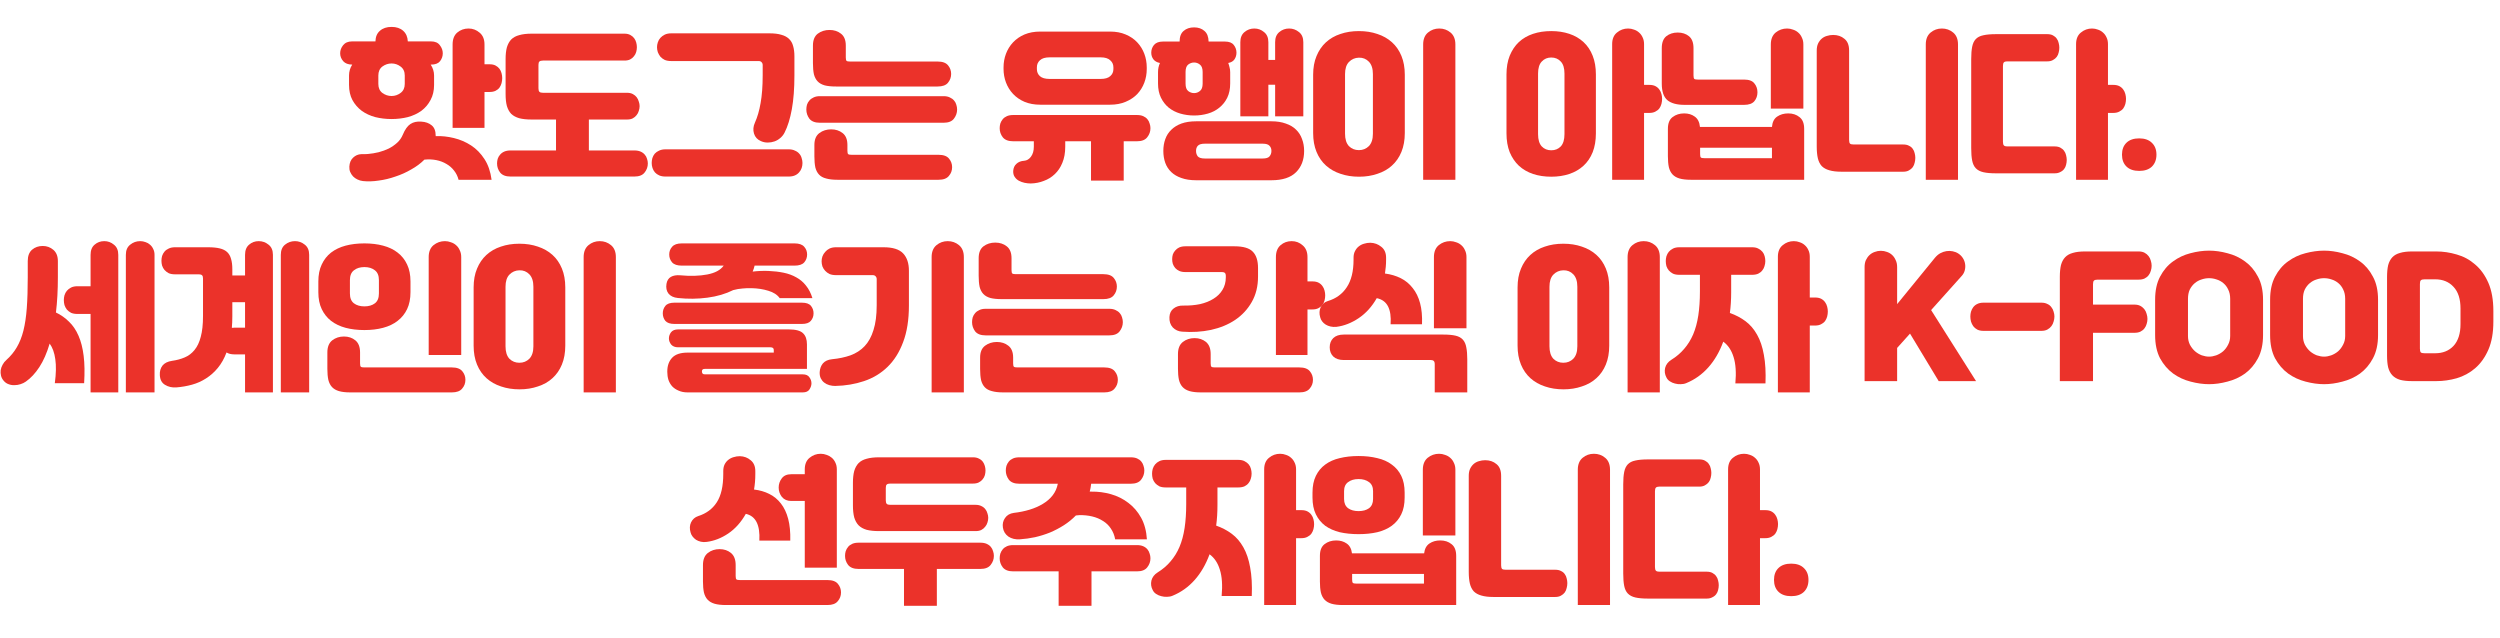 <svg width="776" height="198" viewBox="0 0 776 198" fill="none" xmlns="http://www.w3.org/2000/svg">
<path d="M121.537 36.95C119.77 36.95 118.087 36.75 116.487 36.35C114.887 35.917 113.487 35.267 112.287 34.4C111.087 33.5 110.12 32.383 109.387 31.05C108.687 29.717 108.337 28.15 108.337 26.35V23.45C108.337 22.217 108.67 21.083 109.337 20.05C108.103 20.05 107.17 19.7 106.537 19C105.903 18.267 105.587 17.45 105.587 16.55C105.587 15.65 105.887 14.817 106.487 14.05C107.12 13.25 108.053 12.85 109.287 12.85H116.537C116.57 11.417 117.037 10.317 117.937 9.55C118.837 8.75 120.037 8.35 121.537 8.35C123.037 8.35 124.237 8.75 125.137 9.55C126.037 10.35 126.52 11.45 126.587 12.85H133.787C135.053 12.85 135.97 13.25 136.537 14.05C137.137 14.817 137.437 15.65 137.437 16.55C137.437 17.45 137.153 18.267 136.587 19C136.02 19.7 135.103 20.05 133.837 20.05H133.687C134.387 21.117 134.737 22.25 134.737 23.45V26.35C134.737 28.15 134.37 29.717 133.637 31.05C132.937 32.383 131.987 33.5 130.787 34.4C129.587 35.267 128.187 35.917 126.587 36.35C124.987 36.75 123.303 36.95 121.537 36.95ZM135.237 42.25C137.103 42.183 138.987 42.383 140.887 42.85C142.82 43.317 144.603 44.083 146.237 45.15C147.87 46.217 149.253 47.633 150.387 49.4C151.52 51.133 152.253 53.267 152.587 55.8H142.337C142.07 54.733 141.603 53.783 140.937 52.95C140.303 52.117 139.52 51.433 138.587 50.9C137.653 50.333 136.603 49.933 135.437 49.7C134.27 49.467 133.037 49.417 131.737 49.55C130.57 50.717 129.203 51.733 127.637 52.6C126.103 53.5 124.47 54.233 122.737 54.8C121.037 55.4 119.303 55.817 117.537 56.05C115.803 56.317 114.17 56.367 112.637 56.2C112.037 56.133 111.47 55.967 110.937 55.7C110.437 55.467 109.987 55.15 109.587 54.75C109.22 54.35 108.92 53.883 108.687 53.35C108.487 52.85 108.403 52.3 108.437 51.7C108.503 50.533 108.887 49.617 109.587 48.95C110.32 48.25 111.17 47.883 112.137 47.85C112.437 47.85 112.77 47.85 113.137 47.85C113.537 47.85 113.887 47.833 114.187 47.8C115.32 47.7 116.437 47.517 117.537 47.25C118.67 46.95 119.72 46.567 120.687 46.1C121.653 45.6 122.52 45 123.287 44.3C124.053 43.6 124.637 42.767 125.037 41.8C125.703 40.2 126.487 39.1 127.387 38.5C128.287 37.9 129.403 37.65 130.737 37.75C132.07 37.817 133.153 38.2 133.987 38.9C134.82 39.567 135.237 40.65 135.237 42.15V42.25ZM140.487 13.8C140.487 12.167 140.97 10.933 141.937 10.1C142.937 9.267 144.103 8.85 145.437 8.85C146.737 8.85 147.887 9.283 148.887 10.15C149.887 10.983 150.387 12.2 150.387 13.8V19.95H151.937C152.703 19.95 153.337 20.083 153.837 20.35C154.337 20.617 154.737 20.95 155.037 21.35C155.337 21.75 155.553 22.217 155.687 22.75C155.82 23.25 155.887 23.75 155.887 24.25C155.887 24.75 155.82 25.267 155.687 25.8C155.553 26.3 155.337 26.767 155.037 27.2C154.737 27.6 154.32 27.933 153.787 28.2C153.287 28.433 152.67 28.55 151.937 28.55H150.387V39.7H140.487V13.8ZM121.537 29.8C122.57 29.8 123.503 29.483 124.337 28.85C125.203 28.217 125.637 27.283 125.637 26.05V23.45C125.637 22.217 125.203 21.283 124.337 20.65C123.503 20.017 122.57 19.7 121.537 19.7C120.503 19.7 119.553 20.017 118.687 20.65C117.853 21.283 117.437 22.217 117.437 23.45V26.05C117.437 27.283 117.853 28.217 118.687 28.85C119.553 29.483 120.503 29.8 121.537 29.8Z" fill="#EB322A"/>
<path d="M193.837 10.45C194.537 10.45 195.137 10.583 195.637 10.85C196.137 11.117 196.537 11.45 196.837 11.85C197.137 12.25 197.353 12.7 197.487 13.2C197.62 13.7 197.687 14.183 197.687 14.65C197.687 15.117 197.62 15.6 197.487 16.1C197.353 16.6 197.12 17.05 196.787 17.45C196.487 17.85 196.087 18.183 195.587 18.45C195.12 18.683 194.537 18.8 193.837 18.8H168.537C168.003 18.8 167.637 18.9 167.437 19.1C167.237 19.267 167.137 19.617 167.137 20.15V27.4C167.137 27.933 167.237 28.3 167.437 28.5C167.637 28.7 168.003 28.8 168.537 28.8H194.637C195.337 28.8 195.937 28.933 196.437 29.2C196.937 29.467 197.337 29.8 197.637 30.2C197.937 30.6 198.153 31.05 198.287 31.55C198.453 32.017 198.537 32.483 198.537 32.95C198.537 33.417 198.453 33.9 198.287 34.4C198.153 34.9 197.92 35.35 197.587 35.75C197.287 36.15 196.887 36.483 196.387 36.75C195.92 36.983 195.337 37.1 194.637 37.1H182.787V46.7H196.887C197.653 46.7 198.303 46.817 198.837 47.05C199.37 47.283 199.803 47.6 200.137 48C200.47 48.367 200.703 48.8 200.837 49.3C201.003 49.767 201.087 50.25 201.087 50.75C201.087 51.783 200.753 52.717 200.087 53.55C199.453 54.383 198.387 54.8 196.887 54.8H158.487C156.987 54.8 155.903 54.383 155.237 53.55C154.603 52.717 154.287 51.783 154.287 50.75C154.287 50.25 154.353 49.767 154.487 49.3C154.653 48.8 154.903 48.367 155.237 48C155.57 47.6 156.003 47.283 156.537 47.05C157.07 46.817 157.72 46.7 158.487 46.7H172.587V37.1H164.987C163.487 37.1 162.22 36.967 161.187 36.7C160.153 36.4 159.32 35.95 158.687 35.35C158.087 34.717 157.637 33.9 157.337 32.9C157.07 31.9 156.937 30.667 156.937 29.2V18.35C156.937 16.917 157.07 15.7 157.337 14.7C157.637 13.7 158.087 12.883 158.687 12.25C159.32 11.617 160.153 11.167 161.187 10.9C162.22 10.6 163.487 10.45 164.987 10.45H193.837Z" fill="#EB322A"/>
<path d="M234.337 38.05C235.103 36.35 235.687 34.333 236.087 32C236.52 29.633 236.737 26.75 236.737 23.35V20.2C236.737 19.833 236.62 19.533 236.387 19.3C236.187 19.067 235.887 18.95 235.487 18.95H208.337C207.57 18.95 206.903 18.833 206.337 18.6C205.803 18.333 205.353 18 204.987 17.6C204.653 17.167 204.387 16.7 204.187 16.2C204.02 15.667 203.937 15.15 203.937 14.65C203.937 14.15 204.02 13.65 204.187 13.15C204.353 12.617 204.62 12.15 204.987 11.75C205.353 11.35 205.803 11.017 206.337 10.75C206.903 10.483 207.57 10.35 208.337 10.35H238.887C240.353 10.35 241.57 10.5 242.537 10.8C243.537 11.067 244.337 11.5 244.937 12.1C245.537 12.667 245.953 13.4 246.187 14.3C246.453 15.2 246.587 16.267 246.587 17.5V23.4C246.587 27.467 246.32 30.967 245.787 33.9C245.253 36.833 244.503 39.25 243.537 41.15C243.203 41.817 242.753 42.383 242.187 42.85C241.653 43.317 241.053 43.667 240.387 43.9C239.72 44.133 239.02 44.25 238.287 44.25C237.553 44.25 236.853 44.1 236.187 43.8C235.087 43.333 234.37 42.55 234.037 41.45C233.703 40.35 233.803 39.217 234.337 38.05ZM244.787 46.35C245.553 46.35 246.203 46.483 246.737 46.75C247.303 46.983 247.753 47.3 248.087 47.7C248.453 48.1 248.703 48.567 248.837 49.1C249.003 49.6 249.087 50.1 249.087 50.6C249.087 51.133 249.003 51.65 248.837 52.15C248.67 52.65 248.403 53.1 248.037 53.5C247.703 53.9 247.27 54.217 246.737 54.45C246.203 54.683 245.553 54.8 244.787 54.8H206.587C205.82 54.8 205.17 54.683 204.637 54.45C204.103 54.217 203.653 53.9 203.287 53.5C202.953 53.1 202.703 52.65 202.537 52.15C202.37 51.65 202.287 51.133 202.287 50.6C202.287 50.1 202.353 49.6 202.487 49.1C202.653 48.567 202.903 48.1 203.237 47.7C203.603 47.3 204.053 46.983 204.587 46.75C205.153 46.483 205.82 46.35 206.587 46.35H244.787Z" fill="#EB322A"/>
<path d="M259.937 55.8C258.537 55.8 257.37 55.667 256.437 55.4C255.503 55.167 254.77 54.767 254.237 54.2C253.703 53.633 253.32 52.9 253.087 52C252.887 51.067 252.787 49.917 252.787 48.55V45C252.787 43.3 253.303 42.067 254.337 41.3C255.37 40.533 256.587 40.15 257.987 40.15C259.387 40.15 260.57 40.533 261.537 41.3C262.537 42.067 263.037 43.3 263.037 45V46.8C263.037 47.367 263.12 47.717 263.287 47.85C263.453 47.983 263.82 48.05 264.387 48.05H291.337C292.87 48.05 293.953 48.45 294.587 49.25C295.22 50.017 295.537 50.9 295.537 51.9C295.537 52.933 295.203 53.833 294.537 54.6C293.903 55.4 292.837 55.8 291.337 55.8H259.937ZM259.487 26.85C258.087 26.85 256.92 26.733 255.987 26.5C255.053 26.233 254.32 25.817 253.787 25.25C253.253 24.683 252.87 23.95 252.637 23.05C252.437 22.117 252.337 20.967 252.337 19.6V14.15C252.337 12.45 252.837 11.217 253.837 10.45C254.87 9.683 256.087 9.3 257.487 9.3C258.887 9.3 260.07 9.683 261.037 10.45C262.037 11.217 262.537 12.45 262.537 14.15V17.85C262.537 18.417 262.62 18.767 262.787 18.9C262.953 19.033 263.32 19.1 263.887 19.1H291.037C292.57 19.1 293.653 19.5 294.287 20.3C294.92 21.067 295.237 21.95 295.237 22.95C295.237 23.983 294.903 24.9 294.237 25.7C293.603 26.467 292.537 26.85 291.037 26.85H259.487ZM292.887 29.85C293.653 29.85 294.303 29.983 294.837 30.25C295.37 30.483 295.803 30.8 296.137 31.2C296.47 31.567 296.703 32 296.837 32.5C297.003 33 297.087 33.5 297.087 34C297.087 35.033 296.753 35.983 296.087 36.85C295.453 37.683 294.387 38.1 292.887 38.1H254.487C252.987 38.1 251.903 37.683 251.237 36.85C250.603 35.983 250.287 35.033 250.287 34C250.287 33.5 250.353 33 250.487 32.5C250.653 32 250.903 31.567 251.237 31.2C251.57 30.8 252.003 30.483 252.537 30.25C253.07 29.983 253.72 29.85 254.487 29.85H292.887Z" fill="#EB322A"/>
<path d="M355.95 21.4C355.95 22.9 355.7 24.317 355.2 25.65C354.7 26.983 353.967 28.167 353 29.2C352.034 30.2 350.834 31 349.4 31.6C348 32.2 346.384 32.5 344.55 32.5H322.9C321.067 32.5 319.434 32.2 318 31.6C316.6 31 315.417 30.183 314.45 29.15C313.484 28.117 312.75 26.933 312.25 25.6C311.75 24.267 311.5 22.85 311.5 21.35V20.95C311.5 19.45 311.75 18.033 312.25 16.7C312.75 15.367 313.484 14.183 314.45 13.15C315.417 12.117 316.6 11.3 318 10.7C319.434 10.1 321.067 9.8 322.9 9.8H344.55C346.384 9.8 348 10.1 349.4 10.7C350.834 11.3 352.034 12.117 353 13.15C353.967 14.183 354.7 15.367 355.2 16.7C355.7 18.033 355.95 19.45 355.95 20.95V21.4ZM317.9 49.9C318.734 49.833 319.434 49.417 320 48.65C320.6 47.85 320.9 46.817 320.9 45.55V43.85H314.5C313 43.85 311.917 43.433 311.25 42.6C310.617 41.767 310.3 40.833 310.3 39.8C310.3 39.3 310.367 38.817 310.5 38.35C310.667 37.85 310.917 37.4 311.25 37C311.584 36.6 312.017 36.283 312.55 36.05C313.084 35.817 313.734 35.7 314.5 35.7H352.9C353.667 35.7 354.317 35.817 354.85 36.05C355.384 36.283 355.817 36.6 356.15 37C356.484 37.4 356.717 37.85 356.85 38.35C357.017 38.817 357.1 39.3 357.1 39.8C357.1 40.833 356.767 41.767 356.1 42.6C355.467 43.433 354.4 43.85 352.9 43.85H348.8V56.05H338.65V43.85H330.65V45.55C330.65 47.45 330.35 49.117 329.75 50.55C329.184 51.95 328.4 53.117 327.4 54.05C326.434 54.983 325.3 55.683 324 56.15C322.734 56.65 321.384 56.917 319.95 56.95C319.35 56.95 318.717 56.883 318.05 56.75C317.417 56.617 316.817 56.4 316.25 56.1C315.717 55.8 315.284 55.4 314.95 54.9C314.617 54.4 314.467 53.783 314.5 53.05C314.567 52.117 314.9 51.383 315.5 50.85C316.1 50.283 316.9 49.967 317.9 49.9ZM345.6 20.9C345.6 20 345.267 19.267 344.6 18.7C343.967 18.1 342.984 17.8 341.65 17.8H325.8C324.434 17.8 323.434 18.1 322.8 18.7C322.167 19.267 321.85 20 321.85 20.9V21.45C321.85 22.35 322.167 23.083 322.8 23.65C323.434 24.217 324.434 24.5 325.8 24.5H341.65C342.984 24.5 343.967 24.217 344.6 23.65C345.267 23.083 345.6 22.35 345.6 21.45V20.9Z" fill="#EB322A"/>
<path d="M371.25 55.95C369.517 55.95 368 55.717 366.7 55.25C365.434 54.817 364.384 54.2 363.55 53.4C362.717 52.6 362.1 51.65 361.7 50.55C361.3 49.417 361.1 48.183 361.1 46.85C361.1 45.517 361.3 44.3 361.7 43.2C362.1 42.067 362.717 41.1 363.55 40.3C364.384 39.467 365.434 38.817 366.7 38.35C368 37.883 369.517 37.65 371.25 37.65H394.65C396.35 37.65 397.834 37.883 399.1 38.35C400.4 38.783 401.467 39.417 402.3 40.25C403.134 41.05 403.75 42.017 404.15 43.15C404.584 44.283 404.8 45.517 404.8 46.85C404.8 49.583 403.967 51.783 402.3 53.45C400.634 55.117 398.084 55.95 394.65 55.95H371.25ZM370.65 35.85C369.15 35.85 367.717 35.65 366.35 35.25C364.984 34.85 363.784 34.233 362.75 33.4C361.75 32.567 360.95 31.533 360.35 30.3C359.75 29.067 359.45 27.6 359.45 25.9V22.4C359.45 21.367 359.65 20.417 360.05 19.55C359.15 19.383 358.467 19 358 18.4C357.567 17.8 357.35 17.117 357.35 16.35C357.35 15.45 357.634 14.65 358.2 13.95C358.8 13.25 359.717 12.9 360.95 12.9H366.15C366.15 11.4 366.567 10.3 367.4 9.6C368.234 8.867 369.317 8.5 370.65 8.5C371.95 8.5 373.017 8.867 373.85 9.6C374.684 10.3 375.117 11.4 375.15 12.9H380.25C381.517 12.9 382.417 13.25 382.95 13.95C383.517 14.65 383.8 15.45 383.8 16.35C383.8 17.117 383.6 17.8 383.2 18.4C382.8 19 382.15 19.383 381.25 19.55C381.417 19.983 381.55 20.433 381.65 20.9C381.784 21.367 381.85 21.867 381.85 22.4V25.9C381.85 27.6 381.55 29.067 380.95 30.3C380.35 31.533 379.534 32.567 378.5 33.4C377.5 34.233 376.317 34.85 374.95 35.25C373.584 35.65 372.15 35.85 370.65 35.85ZM395.8 26.3H393.7V36.1H385V13.1C385 11.7 385.434 10.65 386.3 9.95C387.167 9.217 388.184 8.85 389.35 8.85C390.484 8.85 391.484 9.217 392.35 9.95C393.25 10.65 393.7 11.7 393.7 13.1V18.6H395.8V13.1C395.8 11.7 396.234 10.65 397.1 9.95C397.967 9.217 398.984 8.85 400.15 8.85C401.284 8.85 402.3 9.217 403.2 9.95C404.1 10.65 404.55 11.7 404.55 13.1V36.1H395.8V26.3ZM391.95 49.2C392.984 49.2 393.684 48.983 394.05 48.55C394.45 48.083 394.65 47.517 394.65 46.85C394.65 46.183 394.45 45.65 394.05 45.25C393.684 44.817 392.984 44.6 391.95 44.6H373.95C372.917 44.6 372.2 44.817 371.8 45.25C371.434 45.65 371.25 46.183 371.25 46.85C371.25 47.517 371.434 48.083 371.8 48.55C372.2 48.983 372.917 49.2 373.95 49.2H391.95ZM370.65 28.9C371.317 28.9 371.917 28.683 372.45 28.25C373.017 27.817 373.3 27.05 373.3 25.95V22.35C373.3 21.25 373.017 20.483 372.45 20.05C371.917 19.617 371.317 19.4 370.65 19.4C369.984 19.4 369.367 19.617 368.8 20.05C368.267 20.483 368 21.25 368 22.35V25.95C368 27.05 368.267 27.817 368.8 28.25C369.367 28.683 369.984 28.9 370.65 28.9Z" fill="#EB322A"/>
<path d="M407.6 23.2C407.6 21 407.95 19.067 408.65 17.4C409.35 15.7 410.317 14.283 411.55 13.15C412.817 11.983 414.317 11.117 416.05 10.55C417.784 9.95 419.7 9.65 421.8 9.65C423.9 9.65 425.817 9.95 427.55 10.55C429.284 11.117 430.784 11.967 432.05 13.1C433.317 14.233 434.3 15.65 435 17.35C435.7 19.05 436.05 21 436.05 23.2V41.3C436.05 43.5 435.7 45.45 435 47.15C434.3 48.85 433.317 50.267 432.05 51.4C430.817 52.533 429.317 53.383 427.55 53.95C425.817 54.55 423.917 54.85 421.85 54.85C419.75 54.85 417.834 54.55 416.1 53.95C414.367 53.383 412.867 52.533 411.6 51.4C410.334 50.267 409.35 48.85 408.65 47.15C407.95 45.45 407.6 43.5 407.6 41.3V23.2ZM417.5 41.5C417.5 43.2 417.9 44.483 418.7 45.35C419.534 46.183 420.567 46.6 421.8 46.6C423.034 46.6 424.067 46.183 424.9 45.35C425.734 44.483 426.15 43.2 426.15 41.5V23C426.15 21.3 425.734 20.017 424.9 19.15C424.067 18.283 423.034 17.867 421.8 17.9C420.567 17.933 419.534 18.383 418.7 19.25C417.9 20.083 417.5 21.333 417.5 23V41.5ZM441.75 55.8V13.8C441.75 12.167 442.25 10.933 443.25 10.1C444.25 9.267 445.417 8.85 446.75 8.85C448.084 8.85 449.25 9.267 450.25 10.1C451.25 10.933 451.75 12.167 451.75 13.8V55.8H441.75Z" fill="#EB322A"/>
<path d="M467.614 23.1C467.614 20.9 467.947 18.967 468.614 17.3C469.314 15.6 470.264 14.183 471.464 13.05C472.697 11.917 474.164 11.067 475.864 10.5C477.564 9.933 479.447 9.65 481.514 9.65C483.547 9.65 485.414 9.933 487.114 10.5C488.814 11.067 490.281 11.917 491.514 13.05C492.747 14.183 493.697 15.6 494.364 17.3C495.031 18.967 495.364 20.9 495.364 23.1V41.4C495.364 43.6 495.031 45.55 494.364 47.25C493.697 48.917 492.747 50.317 491.514 51.45C490.281 52.583 488.814 53.433 487.114 54C485.414 54.567 483.547 54.85 481.514 54.85C479.447 54.85 477.564 54.567 475.864 54C474.164 53.433 472.697 52.583 471.464 51.45C470.264 50.317 469.314 48.917 468.614 47.25C467.947 45.55 467.614 43.6 467.614 41.4V23.1ZM500.414 13.7C500.414 12.1 500.914 10.9 501.914 10.1C502.914 9.267 504.064 8.85 505.364 8.85C505.997 8.85 506.614 8.967 507.214 9.2C507.814 9.4 508.331 9.7 508.764 10.1C509.231 10.5 509.597 11 509.864 11.6C510.164 12.2 510.314 12.9 510.314 13.7V26.35H511.964C512.731 26.35 513.364 26.483 513.864 26.75C514.364 27.017 514.764 27.367 515.064 27.8C515.364 28.2 515.581 28.667 515.714 29.2C515.847 29.7 515.914 30.2 515.914 30.7C515.914 31.2 515.847 31.717 515.714 32.25C515.581 32.75 515.364 33.217 515.064 33.65C514.764 34.05 514.347 34.383 513.814 34.65C513.314 34.917 512.697 35.05 511.964 35.05H510.314V55.8H500.414V13.7ZM477.414 41.65C477.414 43.35 477.797 44.617 478.564 45.45C479.331 46.25 480.314 46.65 481.514 46.65C482.714 46.65 483.697 46.25 484.464 45.45C485.231 44.617 485.614 43.35 485.614 41.65V22.85C485.614 21.15 485.231 19.9 484.464 19.1C483.697 18.267 482.714 17.85 481.514 17.85C480.314 17.85 479.331 18.267 478.564 19.1C477.797 19.9 477.414 21.15 477.414 22.85V41.65Z" fill="#EB322A"/>
<path d="M524.814 55.8C523.414 55.8 522.247 55.667 521.314 55.4C520.414 55.133 519.697 54.717 519.164 54.15C518.631 53.583 518.247 52.833 518.014 51.9C517.814 50.967 517.714 49.833 517.714 48.5V40C517.714 38.3 518.197 37.083 519.164 36.35C520.164 35.583 521.364 35.2 522.764 35.2C524.064 35.2 525.164 35.533 526.064 36.2C526.997 36.867 527.531 37.933 527.664 39.4H550.014C550.147 37.9 550.681 36.833 551.614 36.2C552.581 35.533 553.731 35.2 555.064 35.2C556.464 35.2 557.631 35.583 558.564 36.35C559.531 37.083 560.014 38.3 560.014 40V55.8H524.814ZM522.914 32.55C520.514 32.55 518.731 32.067 517.564 31.1C516.397 30.1 515.814 28.383 515.814 25.95V14.95C515.814 13.25 516.281 12.017 517.214 11.25C518.181 10.483 519.364 10.1 520.764 10.1C522.164 10.1 523.331 10.483 524.264 11.25C525.197 12.017 525.664 13.25 525.664 14.95V23.4C525.664 23.967 525.747 24.333 525.914 24.5C526.081 24.633 526.447 24.7 527.014 24.7H541.364C542.897 24.7 543.964 25.1 544.564 25.9C545.197 26.667 545.514 27.583 545.514 28.65C545.514 29.717 545.197 30.633 544.564 31.4C543.931 32.167 542.864 32.55 541.364 32.55H522.914ZM549.664 13.8C549.664 12.167 550.164 10.933 551.164 10.1C552.197 9.267 553.381 8.85 554.714 8.85C555.347 8.85 555.964 8.967 556.564 9.2C557.197 9.4 557.747 9.717 558.214 10.15C558.681 10.55 559.047 11.067 559.314 11.7C559.614 12.3 559.764 13 559.764 13.8V33.7H549.664V13.8ZM550.014 49.1V45.85H527.714V47.85C527.714 48.417 527.797 48.767 527.964 48.9C528.131 49.033 528.497 49.1 529.064 49.1H550.014Z" fill="#EB322A"/>
<path d="M590.764 44.85C591.497 44.85 592.097 44.983 592.564 45.25C593.064 45.483 593.447 45.8 593.714 46.2C594.014 46.6 594.214 47.05 594.314 47.55C594.447 48.05 594.514 48.533 594.514 49C594.514 49.5 594.447 50 594.314 50.5C594.214 51 594.014 51.467 593.714 51.9C593.414 52.3 593.014 52.633 592.514 52.9C592.047 53.167 591.464 53.3 590.764 53.3H571.564C570.064 53.3 568.814 53.15 567.814 52.85C566.847 52.583 566.064 52.15 565.464 51.55C564.897 50.917 564.497 50.117 564.264 49.15C564.031 48.15 563.914 46.933 563.914 45.5V15.7C563.914 14.867 564.047 14.15 564.314 13.55C564.614 12.917 564.997 12.4 565.464 12C565.931 11.6 566.464 11.317 567.064 11.15C567.697 10.95 568.347 10.85 569.014 10.85C570.414 10.85 571.581 11.25 572.514 12.05C573.481 12.817 573.964 14.033 573.964 15.7V43.45C573.964 44.017 574.064 44.4 574.264 44.6C574.464 44.767 574.847 44.85 575.414 44.85H590.764ZM597.764 55.8V13.8C597.764 12.167 598.264 10.933 599.264 10.1C600.264 9.267 601.431 8.85 602.764 8.85C604.097 8.85 605.264 9.267 606.264 10.1C607.264 10.933 607.764 12.167 607.764 13.8V55.8H597.764Z" fill="#EB322A"/>
<path d="M619.564 53.8C617.931 53.8 616.614 53.683 615.614 53.45C614.614 53.217 613.831 52.8 613.264 52.2C612.731 51.633 612.364 50.85 612.164 49.85C611.964 48.85 611.864 47.567 611.864 46V18.35C611.864 16.783 611.964 15.5 612.164 14.5C612.364 13.5 612.731 12.717 613.264 12.15C613.831 11.55 614.614 11.15 615.614 10.95C616.614 10.717 617.931 10.6 619.564 10.6H635.464C636.197 10.6 636.797 10.733 637.264 11C637.764 11.267 638.147 11.6 638.414 12C638.714 12.4 638.914 12.85 639.014 13.35C639.147 13.85 639.214 14.333 639.214 14.8C639.214 15.3 639.147 15.8 639.014 16.3C638.914 16.8 638.714 17.25 638.414 17.65C638.114 18.05 637.714 18.383 637.214 18.65C636.747 18.917 636.164 19.05 635.464 19.05H623.014C622.547 19.05 622.214 19.15 622.014 19.35C621.814 19.55 621.714 19.933 621.714 20.5V44C621.714 44.567 621.814 44.95 622.014 45.15C622.214 45.35 622.547 45.45 623.014 45.45H637.764C638.497 45.45 639.097 45.583 639.564 45.85C640.064 46.117 640.447 46.45 640.714 46.85C641.014 47.25 641.214 47.7 641.314 48.2C641.447 48.7 641.514 49.183 641.514 49.65C641.514 50.15 641.447 50.65 641.314 51.15C641.214 51.617 641.014 52.05 640.714 52.45C640.414 52.85 640.014 53.167 639.514 53.4C639.047 53.667 638.464 53.8 637.764 53.8H619.564ZM644.414 13.7C644.414 12.1 644.914 10.9 645.914 10.1C646.914 9.267 648.064 8.85 649.364 8.85C649.997 8.85 650.614 8.967 651.214 9.2C651.814 9.4 652.331 9.7 652.764 10.1C653.231 10.5 653.597 11 653.864 11.6C654.164 12.2 654.314 12.9 654.314 13.7V26.35H655.964C656.731 26.35 657.364 26.483 657.864 26.75C658.364 27.017 658.764 27.367 659.064 27.8C659.364 28.2 659.581 28.667 659.714 29.2C659.847 29.7 659.914 30.2 659.914 30.7C659.914 31.2 659.847 31.717 659.714 32.25C659.581 32.75 659.364 33.217 659.064 33.65C658.764 34.05 658.347 34.383 657.814 34.65C657.314 34.917 656.697 35.05 655.964 35.05H654.314V55.8H644.414V13.7Z" fill="#EB322A"/>
<path d="M658.664 48C658.664 46.433 659.131 45.2 660.064 44.3C660.997 43.4 662.314 42.95 664.014 42.95C665.714 42.95 667.031 43.417 667.964 44.35C668.897 45.25 669.364 46.467 669.364 48C669.364 49.533 668.897 50.767 667.964 51.7C667.031 52.6 665.714 53.05 664.014 53.05C662.314 53.05 660.997 52.6 660.064 51.7C659.131 50.8 658.664 49.567 658.664 48Z" fill="#EB322A"/>
<path d="M2.014 111.7C3.314 110.533 4.381 109.233 5.214 107.8C6.081 106.333 6.764 104.617 7.264 102.65C7.764 100.65 8.114 98.317 8.314 95.65C8.514 92.95 8.614 89.767 8.614 86.1V81.05C8.614 79.45 9.064 78.267 9.964 77.5C10.864 76.733 11.964 76.35 13.264 76.35C14.531 76.35 15.631 76.75 16.564 77.55C17.498 78.35 17.965 79.517 17.965 81.05V86.05C17.965 90.05 17.765 93.7 17.364 97C18.898 97.733 20.248 98.683 21.415 99.85C22.614 100.983 23.598 102.433 24.364 104.2C25.131 105.933 25.665 108.017 25.965 110.45C26.265 112.85 26.314 115.683 26.114 118.95H17.015C17.415 115.983 17.465 113.5 17.165 111.5C16.898 109.5 16.314 107.883 15.415 106.65C14.548 109.583 13.481 112.017 12.214 113.95C10.948 115.883 9.548 117.383 8.014 118.45C7.548 118.783 6.998 119.05 6.364 119.25C5.764 119.45 5.148 119.55 4.514 119.55C3.881 119.583 3.264 119.483 2.664 119.25C2.064 119.05 1.548 118.683 1.114 118.15C0.714 117.683 0.448 117.167 0.314 116.6C0.181 116.033 0.148 115.467 0.214 114.9C0.314 114.3 0.514 113.733 0.814 113.2C1.114 112.633 1.514 112.133 2.014 111.7ZM28.114 97.45H24.015C23.248 97.45 22.598 97.333 22.064 97.1C21.564 96.833 21.131 96.5 20.765 96.1C20.431 95.667 20.181 95.2 20.015 94.7C19.881 94.167 19.814 93.65 19.814 93.15C19.814 92.65 19.881 92.15 20.015 91.65C20.181 91.117 20.431 90.65 20.765 90.25C21.098 89.85 21.531 89.517 22.064 89.25C22.598 88.983 23.248 88.85 24.015 88.85H28.114V79.1C28.114 77.7 28.531 76.65 29.364 75.95C30.198 75.217 31.198 74.85 32.364 74.85C33.498 74.85 34.498 75.217 35.364 75.95C36.264 76.65 36.715 77.7 36.715 79.1V121.8H28.114V97.45ZM39.065 79.1C39.065 77.7 39.514 76.65 40.414 75.95C41.315 75.217 42.348 74.85 43.514 74.85C44.081 74.85 44.631 74.95 45.164 75.15C45.698 75.317 46.164 75.583 46.565 75.95C46.998 76.317 47.331 76.767 47.565 77.3C47.831 77.8 47.965 78.4 47.965 79.1V121.8H39.065V79.1Z" fill="#EB322A"/>
<path d="M53.414 112C54.848 111.8 56.148 111.45 57.315 110.95C58.514 110.45 59.531 109.683 60.364 108.65C61.231 107.617 61.881 106.25 62.315 104.55C62.781 102.85 63.014 100.7 63.014 98.1V86.4C63.014 85.933 62.914 85.617 62.715 85.45C62.514 85.25 62.198 85.15 61.764 85.15H54.315C53.548 85.15 52.898 85.033 52.364 84.8C51.864 84.533 51.431 84.2 51.065 83.8C50.731 83.4 50.481 82.95 50.315 82.45C50.181 81.95 50.114 81.45 50.114 80.95C50.114 80.45 50.181 79.95 50.315 79.45C50.481 78.95 50.731 78.5 51.065 78.1C51.398 77.7 51.831 77.383 52.364 77.15C52.898 76.883 53.548 76.75 54.315 76.75H64.665C66.064 76.75 67.248 76.867 68.215 77.1C69.181 77.333 69.948 77.717 70.514 78.25C71.081 78.783 71.481 79.483 71.715 80.35C71.981 81.217 72.115 82.283 72.115 83.55V85.5H76.064V79.1C76.064 77.7 76.481 76.65 77.314 75.95C78.148 75.217 79.148 74.85 80.314 74.85C81.448 74.85 82.465 75.217 83.365 75.95C84.264 76.65 84.715 77.7 84.715 79.1V121.8H76.064V110H72.764C71.764 110 70.948 109.8 70.314 109.4C69.615 111.267 68.715 112.867 67.615 114.2C66.548 115.5 65.331 116.583 63.965 117.45C62.631 118.317 61.181 118.967 59.614 119.4C58.048 119.833 56.431 120.117 54.764 120.25C53.431 120.35 52.248 120.083 51.215 119.45C50.215 118.85 49.681 117.85 49.614 116.45C49.548 115.283 49.815 114.3 50.414 113.5C51.048 112.7 52.048 112.2 53.414 112ZM87.165 79.1C87.165 77.7 87.598 76.65 88.465 75.95C89.365 75.217 90.398 74.85 91.564 74.85C92.698 74.85 93.715 75.217 94.615 75.95C95.514 76.65 95.965 77.7 95.965 79.1V121.8H87.165V79.1ZM72.115 98.2C72.115 99.467 72.064 100.65 71.965 101.75C72.098 101.75 72.215 101.75 72.314 101.75C72.448 101.717 72.598 101.7 72.764 101.7H76.064V93.8H72.115V98.2Z" fill="#EB322A"/>
<path d="M108.714 121.8C107.314 121.8 106.148 121.667 105.214 121.4C104.314 121.133 103.598 120.717 103.064 120.15C102.531 119.583 102.148 118.833 101.914 117.9C101.714 116.967 101.614 115.833 101.614 114.5V109.4C101.614 107.7 102.114 106.45 103.114 105.65C104.148 104.85 105.364 104.45 106.764 104.45C108.164 104.45 109.348 104.85 110.314 105.65C111.281 106.45 111.764 107.7 111.764 109.4V112.8C111.764 113.367 111.848 113.717 112.014 113.85C112.181 113.983 112.548 114.05 113.114 114.05H140.264C141.798 114.05 142.881 114.45 143.514 115.25C144.148 116.017 144.464 116.9 144.464 117.9C144.464 118.933 144.131 119.833 143.464 120.6C142.831 121.4 141.764 121.8 140.264 121.8H108.714ZM113.114 102.45C110.981 102.45 109.031 102.217 107.264 101.75C105.531 101.283 104.031 100.567 102.764 99.6C101.531 98.633 100.564 97.417 99.865 95.95C99.165 94.483 98.814 92.733 98.814 90.7V87.35C98.814 85.317 99.165 83.567 99.865 82.1C100.564 80.6 101.531 79.367 102.764 78.4C104.031 77.433 105.531 76.717 107.264 76.25C109.031 75.783 110.981 75.55 113.114 75.55C115.248 75.55 117.181 75.783 118.914 76.25C120.681 76.717 122.181 77.433 123.414 78.4C124.681 79.367 125.664 80.6 126.364 82.1C127.064 83.567 127.414 85.317 127.414 87.35V90.7C127.414 92.733 127.064 94.483 126.364 95.95C125.664 97.417 124.681 98.633 123.414 99.6C122.181 100.567 120.681 101.283 118.914 101.75C117.181 102.217 115.248 102.45 113.114 102.45ZM133.064 79.8C133.064 78.167 133.564 76.933 134.564 76.1C135.598 75.267 136.781 74.85 138.114 74.85C138.748 74.85 139.364 74.967 139.964 75.2C140.598 75.4 141.148 75.717 141.614 76.15C142.081 76.55 142.448 77.067 142.714 77.7C143.014 78.3 143.164 79 143.164 79.8V110.2H133.064V79.8ZM113.114 95.1C114.448 95.1 115.531 94.783 116.364 94.15C117.198 93.517 117.614 92.5 117.614 91.1V86.95C117.614 85.55 117.198 84.533 116.364 83.9C115.531 83.233 114.448 82.9 113.114 82.9C111.781 82.9 110.698 83.233 109.864 83.9C109.031 84.533 108.614 85.55 108.614 86.95V91.1C108.614 92.5 109.031 93.517 109.864 94.15C110.698 94.783 111.781 95.1 113.114 95.1Z" fill="#EB322A"/>
<path d="M147.014 89.2C147.014 87 147.364 85.067 148.064 83.4C148.764 81.7 149.731 80.283 150.964 79.15C152.231 77.983 153.731 77.117 155.464 76.55C157.198 75.95 159.114 75.65 161.214 75.65C163.314 75.65 165.231 75.95 166.964 76.55C168.698 77.117 170.198 77.967 171.464 79.1C172.731 80.233 173.714 81.65 174.414 83.35C175.114 85.05 175.464 87 175.464 89.2V107.3C175.464 109.5 175.114 111.45 174.414 113.15C173.714 114.85 172.731 116.267 171.464 117.4C170.231 118.533 168.731 119.383 166.964 119.95C165.231 120.55 163.331 120.85 161.264 120.85C159.164 120.85 157.248 120.55 155.514 119.95C153.781 119.383 152.281 118.533 151.014 117.4C149.748 116.267 148.764 114.85 148.064 113.15C147.364 111.45 147.014 109.5 147.014 107.3V89.2ZM156.914 107.5C156.914 109.2 157.314 110.483 158.114 111.35C158.948 112.183 159.981 112.6 161.214 112.6C162.448 112.6 163.481 112.183 164.314 111.35C165.148 110.483 165.564 109.2 165.564 107.5V89C165.564 87.3 165.148 86.017 164.314 85.15C163.481 84.283 162.448 83.867 161.214 83.9C159.981 83.933 158.948 84.383 158.114 85.25C157.314 86.083 156.914 87.333 156.914 89V107.5ZM181.164 121.8V79.8C181.164 78.167 181.664 76.933 182.664 76.1C183.664 75.267 184.831 74.85 186.164 74.85C187.498 74.85 188.664 75.267 189.664 76.1C190.664 76.933 191.164 78.167 191.164 79.8V121.8H181.164Z" fill="#EB322A"/>
<path d="M213.428 121.8C212.361 121.8 211.428 121.617 210.628 121.25C209.828 120.917 209.161 120.467 208.628 119.9C208.128 119.333 207.745 118.667 207.478 117.9C207.245 117.133 207.128 116.317 207.128 115.45V115.3C207.128 113.533 207.628 112.117 208.628 111.05C209.628 109.983 211.228 109.45 213.428 109.45H240.178V108.6C240.178 108.067 239.828 107.8 239.128 107.8H210.478C209.545 107.8 208.828 107.517 208.328 106.95C207.861 106.35 207.628 105.717 207.628 105.05C207.628 104.383 207.845 103.75 208.278 103.15C208.745 102.55 209.478 102.25 210.478 102.25H244.878C247.011 102.25 248.478 102.65 249.278 103.45C250.078 104.217 250.478 105.367 250.478 106.9V114.5H218.828C218.461 114.5 218.211 114.567 218.078 114.7C217.945 114.833 217.878 115.033 217.878 115.3C217.878 115.567 217.945 115.783 218.078 115.95C218.211 116.117 218.461 116.2 218.828 116.2H249.178C250.145 116.2 250.828 116.5 251.228 117.1C251.661 117.667 251.878 118.3 251.878 119C251.878 119.6 251.678 120.217 251.278 120.85C250.878 121.483 250.178 121.8 249.178 121.8H213.428ZM246.628 75.55C248.028 75.55 249.028 75.9 249.628 76.6C250.228 77.267 250.528 78.067 250.528 79C250.528 79.933 250.228 80.75 249.628 81.45C249.028 82.117 248.028 82.45 246.628 82.45H234.228C234.095 83.05 233.895 83.667 233.628 84.3C234.461 84.2 235.295 84.133 236.128 84.1C236.961 84.067 237.761 84.067 238.528 84.1C240.195 84.167 241.761 84.35 243.228 84.65C244.695 84.95 246.011 85.433 247.178 86.1C248.345 86.733 249.345 87.583 250.178 88.65C251.045 89.717 251.711 91.017 252.178 92.55H242.028C241.261 91.483 240.078 90.717 238.478 90.25C236.878 89.75 235.128 89.483 233.228 89.45C232.395 89.417 231.478 89.45 230.478 89.55C229.511 89.617 228.545 89.783 227.578 90.05C225.245 91.217 222.578 92 219.578 92.4C216.578 92.8 213.528 92.833 210.428 92.5C209.095 92.367 208.111 91.9 207.478 91.1C206.878 90.3 206.678 89.3 206.878 88.1C207.045 87.1 207.495 86.383 208.228 85.95C208.995 85.517 209.961 85.35 211.128 85.45C214.295 85.75 217.095 85.667 219.528 85.2C221.961 84.733 223.661 83.817 224.628 82.45H211.628C210.228 82.45 209.228 82.117 208.628 81.45C208.028 80.75 207.728 79.933 207.728 79C207.728 78.067 208.028 77.267 208.628 76.6C209.228 75.9 210.228 75.55 211.628 75.55H246.628ZM248.928 93.95C250.261 93.95 251.195 94.283 251.728 94.95C252.261 95.617 252.528 96.383 252.528 97.25C252.528 98.15 252.245 98.933 251.678 99.6C251.145 100.233 250.228 100.55 248.928 100.55H209.328C208.028 100.55 207.095 100.233 206.528 99.6C205.995 98.933 205.728 98.15 205.728 97.25C205.728 96.383 205.995 95.617 206.528 94.95C207.061 94.283 207.995 93.95 209.328 93.95H248.928Z" fill="#EB322A"/>
<path d="M289.178 121.8V79.8C289.178 78.167 289.678 76.933 290.678 76.1C291.678 75.267 292.845 74.85 294.178 74.85C295.511 74.85 296.678 75.267 297.678 76.1C298.678 76.933 299.178 78.167 299.178 79.8V121.8H289.178ZM258.278 111.5C260.378 111.3 262.278 110.9 263.978 110.3C265.711 109.667 267.178 108.717 268.378 107.45C269.578 106.183 270.495 104.517 271.128 102.45C271.795 100.383 272.128 97.817 272.128 94.75V86.65C272.128 86.283 272.011 85.983 271.778 85.75C271.578 85.517 271.278 85.4 270.878 85.4H259.478C258.711 85.4 258.045 85.283 257.478 85.05C256.945 84.783 256.495 84.45 256.128 84.05C255.761 83.65 255.478 83.2 255.278 82.7C255.111 82.167 255.028 81.633 255.028 81.1C255.028 80.6 255.111 80.1 255.278 79.6C255.478 79.067 255.761 78.6 256.128 78.2C256.495 77.767 256.945 77.417 257.478 77.15C258.045 76.883 258.711 76.75 259.478 76.75H274.278C277.111 76.75 279.128 77.383 280.328 78.65C281.528 79.917 282.128 81.717 282.128 84.05V94.8C282.128 99.267 281.528 103.067 280.328 106.2C279.161 109.333 277.545 111.9 275.478 113.9C273.411 115.9 270.978 117.367 268.178 118.3C265.411 119.233 262.428 119.733 259.228 119.8C258.628 119.8 258.028 119.717 257.428 119.55C256.828 119.383 256.295 119.117 255.828 118.75C255.395 118.417 255.045 117.983 254.778 117.45C254.511 116.917 254.395 116.267 254.428 115.5C254.495 114.433 254.828 113.533 255.428 112.8C256.061 112.067 257.011 111.633 258.278 111.5Z" fill="#EB322A"/>
<path d="M311.378 121.8C309.978 121.8 308.811 121.667 307.878 121.4C306.945 121.167 306.211 120.767 305.678 120.2C305.145 119.633 304.761 118.9 304.528 118C304.328 117.067 304.228 115.917 304.228 114.55V111C304.228 109.3 304.745 108.067 305.778 107.3C306.811 106.533 308.028 106.15 309.428 106.15C310.828 106.15 312.011 106.533 312.978 107.3C313.978 108.067 314.478 109.3 314.478 111V112.8C314.478 113.367 314.561 113.717 314.728 113.85C314.895 113.983 315.261 114.05 315.828 114.05H342.778C344.311 114.05 345.395 114.45 346.028 115.25C346.661 116.017 346.978 116.9 346.978 117.9C346.978 118.933 346.645 119.833 345.978 120.6C345.345 121.4 344.278 121.8 342.778 121.8H311.378ZM310.928 92.85C309.528 92.85 308.361 92.733 307.428 92.5C306.495 92.233 305.761 91.817 305.228 91.25C304.695 90.683 304.311 89.95 304.078 89.05C303.878 88.117 303.778 86.967 303.778 85.6V80.15C303.778 78.45 304.278 77.217 305.278 76.45C306.311 75.683 307.528 75.3 308.928 75.3C310.328 75.3 311.511 75.683 312.478 76.45C313.478 77.217 313.978 78.45 313.978 80.15V83.85C313.978 84.417 314.061 84.767 314.228 84.9C314.395 85.033 314.761 85.1 315.328 85.1H342.478C344.011 85.1 345.095 85.5 345.728 86.3C346.361 87.067 346.678 87.95 346.678 88.95C346.678 89.983 346.345 90.9 345.678 91.7C345.045 92.467 343.978 92.85 342.478 92.85H310.928ZM344.328 95.85C345.095 95.85 345.745 95.983 346.278 96.25C346.811 96.483 347.245 96.8 347.578 97.2C347.911 97.567 348.145 98 348.278 98.5C348.445 99 348.528 99.5 348.528 100C348.528 101.033 348.195 101.983 347.528 102.85C346.895 103.683 345.828 104.1 344.328 104.1H305.928C304.428 104.1 303.345 103.683 302.678 102.85C302.045 101.983 301.728 101.033 301.728 100C301.728 99.5 301.795 99 301.928 98.5C302.095 98 302.345 97.567 302.678 97.2C303.011 96.8 303.445 96.483 303.978 96.25C304.511 95.983 305.161 95.85 305.928 95.85H344.328Z" fill="#EB322A"/>
<path d="M367.292 94.85C369.158 94.883 370.892 94.733 372.492 94.4C374.092 94.033 375.475 93.483 376.642 92.75C377.842 92.017 378.775 91.1 379.442 90C380.142 88.867 380.492 87.567 380.492 86.1V85.55C380.492 84.817 380.108 84.45 379.342 84.45H367.942C367.208 84.45 366.575 84.333 366.042 84.1C365.542 83.867 365.125 83.567 364.792 83.2C364.458 82.8 364.208 82.367 364.042 81.9C363.908 81.433 363.842 80.95 363.842 80.45C363.842 79.95 363.908 79.467 364.042 79C364.208 78.533 364.458 78.117 364.792 77.75C365.125 77.35 365.542 77.033 366.042 76.8C366.575 76.567 367.208 76.45 367.942 76.45H383.192C385.925 76.45 387.825 77.017 388.892 78.15C389.958 79.25 390.492 80.933 390.492 83.2V85.85C390.492 88.85 389.842 91.483 388.542 93.75C387.275 95.983 385.558 97.833 383.392 99.3C381.258 100.733 378.758 101.767 375.892 102.4C373.058 103 370.075 103.183 366.942 102.95C365.808 102.883 364.842 102.45 364.042 101.65C363.275 100.817 362.925 99.733 362.992 98.4C363.058 97.233 363.492 96.35 364.292 95.75C365.092 95.117 366.092 94.817 367.292 94.85ZM372.742 121.8C371.342 121.8 370.175 121.667 369.242 121.4C368.342 121.133 367.625 120.717 367.092 120.15C366.558 119.583 366.175 118.833 365.942 117.9C365.742 116.967 365.642 115.833 365.642 114.5V109.9C365.642 108.2 366.142 106.95 367.142 106.15C368.175 105.35 369.392 104.95 370.792 104.95C372.192 104.95 373.375 105.35 374.342 106.15C375.308 106.95 375.792 108.2 375.792 109.9V112.8C375.792 113.367 375.875 113.717 376.042 113.85C376.208 113.983 376.575 114.05 377.142 114.05H403.342C404.875 114.05 405.958 114.45 406.592 115.25C407.225 116.017 407.542 116.9 407.542 117.9C407.542 118.933 407.208 119.833 406.542 120.6C405.908 121.4 404.842 121.8 403.342 121.8H372.742ZM396.042 79.8C396.042 78.167 396.525 76.933 397.492 76.1C398.458 75.267 399.608 74.85 400.942 74.85C402.242 74.85 403.375 75.283 404.342 76.15C405.342 76.983 405.842 78.2 405.842 79.8V87.35H407.392C408.158 87.35 408.792 87.483 409.292 87.75C409.792 88.017 410.192 88.367 410.492 88.8C410.792 89.2 411.008 89.667 411.142 90.2C411.275 90.7 411.342 91.2 411.342 91.7C411.342 92.2 411.275 92.717 411.142 93.25C411.008 93.75 410.792 94.217 410.492 94.65C410.192 95.05 409.775 95.383 409.242 95.65C408.742 95.917 408.125 96.05 407.392 96.05H405.842V110.2H396.042V79.8Z" fill="#EB322A"/>
<path d="M412.142 93.45C414.708 92.683 416.675 91.25 418.042 89.15C419.442 87.05 420.142 84.217 420.142 80.65V80C420.142 79.2 420.292 78.517 420.592 77.95C420.892 77.35 421.275 76.867 421.742 76.5C422.242 76.1 422.792 75.817 423.392 75.65C424.025 75.45 424.675 75.35 425.342 75.35C426.642 75.383 427.775 75.8 428.742 76.6C429.742 77.367 430.242 78.5 430.242 80V80.65C430.242 81.417 430.208 82.15 430.142 82.85C430.075 83.55 429.992 84.233 429.892 84.9C431.692 85.133 433.325 85.617 434.792 86.35C436.258 87.083 437.492 88.1 438.492 89.4C439.525 90.667 440.292 92.233 440.792 94.1C441.292 95.967 441.492 98.15 441.392 100.65H431.642C431.808 98.317 431.542 96.467 430.842 95.1C430.142 93.733 428.975 92.883 427.342 92.55C425.842 95.183 423.975 97.25 421.742 98.75C419.508 100.25 417.208 101.15 414.842 101.45C414.175 101.517 413.558 101.483 412.992 101.35C412.425 101.217 411.925 101.017 411.492 100.75C411.058 100.483 410.692 100.15 410.392 99.75C410.092 99.35 409.892 98.933 409.792 98.5C409.458 97.367 409.508 96.317 409.942 95.35C410.408 94.383 411.142 93.75 412.142 93.45ZM417.092 111.75C415.692 111.75 414.608 111.383 413.842 110.65C413.108 109.917 412.742 108.967 412.742 107.8C412.742 106.633 413.108 105.683 413.842 104.95C414.608 104.217 415.692 103.85 417.092 103.85H448.042C449.608 103.85 450.875 103.967 451.842 104.2C452.808 104.433 453.558 104.85 454.092 105.45C454.625 106.05 454.975 106.85 455.142 107.85C455.342 108.817 455.442 110.05 455.442 111.55V121.8H445.342V112.95C445.342 112.15 444.942 111.75 444.142 111.75H417.092ZM445.092 79.8C445.092 78.167 445.592 76.933 446.592 76.1C447.625 75.267 448.808 74.85 450.142 74.85C450.775 74.85 451.392 74.967 451.992 75.2C452.625 75.4 453.175 75.717 453.642 76.15C454.108 76.55 454.475 77.067 454.742 77.7C455.042 78.3 455.192 79 455.192 79.8V101.9H445.092V79.8Z" fill="#EB322A"/>
<path d="M471.055 89.2C471.055 87 471.405 85.067 472.105 83.4C472.805 81.7 473.772 80.283 475.005 79.15C476.272 77.983 477.772 77.117 479.505 76.55C481.239 75.95 483.155 75.65 485.255 75.65C487.355 75.65 489.272 75.95 491.005 76.55C492.739 77.117 494.239 77.967 495.505 79.1C496.772 80.233 497.755 81.65 498.455 83.35C499.155 85.05 499.505 87 499.505 89.2V107.3C499.505 109.5 499.155 111.45 498.455 113.15C497.755 114.85 496.772 116.267 495.505 117.4C494.272 118.533 492.772 119.383 491.005 119.95C489.272 120.55 487.372 120.85 485.305 120.85C483.205 120.85 481.289 120.55 479.555 119.95C477.822 119.383 476.322 118.533 475.055 117.4C473.789 116.267 472.805 114.85 472.105 113.15C471.405 111.45 471.055 109.5 471.055 107.3V89.2ZM480.955 107.5C480.955 109.2 481.355 110.483 482.155 111.35C482.989 112.183 484.022 112.6 485.255 112.6C486.489 112.6 487.522 112.183 488.355 111.35C489.189 110.483 489.605 109.2 489.605 107.5V89C489.605 87.3 489.189 86.017 488.355 85.15C487.522 84.283 486.489 83.867 485.255 83.9C484.022 83.933 482.989 84.383 482.155 85.25C481.355 86.083 480.955 87.333 480.955 89V107.5ZM505.205 121.8V79.8C505.205 78.167 505.705 76.933 506.705 76.1C507.705 75.267 508.872 74.85 510.205 74.85C511.539 74.85 512.706 75.267 513.706 76.1C514.706 76.933 515.206 78.167 515.206 79.8V121.8H505.205Z" fill="#EB322A"/>
<path d="M527.656 85.3H521.255C520.489 85.3 519.839 85.183 519.306 84.95C518.806 84.683 518.372 84.35 518.005 83.95C517.672 83.55 517.422 83.1 517.255 82.6C517.122 82.067 517.056 81.55 517.056 81.05C517.056 80.55 517.122 80.05 517.255 79.55C517.422 79.017 517.672 78.55 518.005 78.15C518.339 77.75 518.772 77.417 519.306 77.15C519.839 76.883 520.489 76.75 521.255 76.75H543.856C544.622 76.75 545.255 76.883 545.755 77.15C546.289 77.417 546.722 77.75 547.056 78.15C547.389 78.55 547.622 79.017 547.755 79.55C547.889 80.05 547.956 80.55 547.956 81.05C547.956 81.55 547.872 82.067 547.706 82.6C547.572 83.1 547.339 83.55 547.005 83.95C546.705 84.35 546.289 84.683 545.755 84.95C545.222 85.183 544.589 85.3 543.856 85.3H537.356V90.7C537.356 91.867 537.322 92.983 537.255 94.05C537.189 95.117 537.089 96.15 536.956 97.15C538.756 97.783 540.372 98.633 541.806 99.7C543.239 100.767 544.439 102.167 545.406 103.9C546.372 105.6 547.072 107.683 547.505 110.15C547.972 112.617 548.139 115.567 548.005 119H538.656C538.956 115.667 538.772 112.95 538.106 110.85C537.472 108.75 536.406 107.15 534.906 106.05C533.739 109.217 532.189 111.883 530.255 114.05C528.322 116.217 526.056 117.833 523.456 118.9C522.922 119.133 522.339 119.25 521.706 119.25C521.106 119.283 520.506 119.217 519.906 119.05C519.339 118.917 518.806 118.683 518.306 118.35C517.839 118.05 517.489 117.65 517.255 117.15C516.755 116.217 516.622 115.233 516.856 114.2C517.122 113.167 517.755 112.333 518.755 111.7C520.322 110.733 521.655 109.6 522.755 108.3C523.889 107 524.822 105.5 525.556 103.8C526.289 102.067 526.822 100.1 527.156 97.9C527.489 95.7 527.656 93.217 527.656 90.45V85.3ZM551.856 79.7C551.856 78.1 552.356 76.9 553.356 76.1C554.356 75.267 555.506 74.85 556.806 74.85C557.439 74.85 558.056 74.967 558.656 75.2C559.256 75.4 559.772 75.7 560.206 76.1C560.672 76.5 561.039 77 561.306 77.6C561.606 78.2 561.755 78.9 561.755 79.7V92.35H563.406C564.172 92.35 564.806 92.483 565.306 92.75C565.806 93.017 566.205 93.367 566.505 93.8C566.805 94.2 567.022 94.667 567.156 95.2C567.289 95.7 567.356 96.2 567.356 96.7C567.356 97.2 567.289 97.717 567.156 98.25C567.022 98.75 566.805 99.217 566.505 99.65C566.205 100.05 565.789 100.383 565.255 100.65C564.755 100.917 564.139 101.05 563.406 101.05H561.755V121.8H551.856V79.7Z" fill="#EB322A"/>
<path d="M578.769 82.9C578.769 82.067 578.903 81.35 579.169 80.75C579.469 80.117 579.853 79.583 580.319 79.15C580.786 78.717 581.319 78.4 581.919 78.2C582.519 77.967 583.153 77.85 583.819 77.85C584.486 77.85 585.119 77.967 585.719 78.2C586.319 78.4 586.853 78.717 587.319 79.15C587.786 79.583 588.153 80.117 588.419 80.75C588.719 81.35 588.869 82.067 588.869 82.9V94.4L600.619 80C601.119 79.4 601.669 78.933 602.269 78.6C602.902 78.267 603.536 78.05 604.169 77.95C604.836 77.85 605.486 77.867 606.119 78C606.786 78.133 607.369 78.367 607.869 78.7C608.436 79.067 608.902 79.533 609.269 80.1C609.636 80.667 609.869 81.283 609.969 81.95C610.069 82.583 610.036 83.233 609.869 83.9C609.703 84.567 609.369 85.167 608.869 85.7L599.419 96.25L613.369 118.3H601.769L592.869 103.55L588.869 108V118.3H578.769V82.9Z" fill="#EB322A"/>
<path d="M611.595 98.25C611.595 97.75 611.662 97.25 611.795 96.75C611.962 96.217 612.195 95.75 612.495 95.35C612.828 94.917 613.245 94.583 613.745 94.35C614.278 94.083 614.912 93.95 615.645 93.95H633.645C634.378 93.95 634.995 94.083 635.495 94.35C636.028 94.583 636.445 94.917 636.745 95.35C637.078 95.75 637.312 96.217 637.445 96.75C637.612 97.25 637.695 97.75 637.695 98.25C637.695 98.75 637.612 99.267 637.445 99.8C637.312 100.333 637.078 100.817 636.745 101.25C636.412 101.683 635.995 102.033 635.495 102.3C634.995 102.567 634.378 102.7 633.645 102.7H615.645C614.912 102.7 614.278 102.567 613.745 102.3C613.245 102.033 612.828 101.683 612.495 101.25C612.195 100.817 611.962 100.333 611.795 99.8C611.662 99.267 611.595 98.75 611.595 98.25Z" fill="#EB322A"/>
<path d="M639.371 118.3V85.95C639.371 84.517 639.488 83.3 639.721 82.3C639.988 81.3 640.421 80.483 641.021 79.85C641.621 79.217 642.421 78.767 643.421 78.5C644.421 78.2 645.671 78.05 647.171 78.05H663.821C664.554 78.05 665.171 78.183 665.671 78.45C666.171 78.717 666.588 79.067 666.921 79.5C667.254 79.933 667.488 80.417 667.621 80.95C667.788 81.483 667.871 82 667.871 82.5C667.871 83 667.788 83.517 667.621 84.05C667.488 84.55 667.254 85.017 666.921 85.45C666.621 85.85 666.204 86.183 665.671 86.45C665.171 86.683 664.554 86.8 663.821 86.8H651.121C650.554 86.8 650.171 86.9 649.971 87.1C649.771 87.267 649.671 87.65 649.671 88.25V94.55H662.521C663.254 94.55 663.871 94.683 664.371 94.95C664.871 95.217 665.288 95.567 665.621 96C665.954 96.433 666.188 96.917 666.321 97.45C666.488 97.983 666.571 98.5 666.571 99C666.571 99.5 666.488 100.017 666.321 100.55C666.188 101.05 665.954 101.517 665.621 101.95C665.321 102.35 664.904 102.683 664.371 102.95C663.871 103.183 663.254 103.3 662.521 103.3H649.671V118.3H639.371Z" fill="#EB322A"/>
<path d="M668.949 93.05C668.949 90.183 669.466 87.783 670.499 85.85C671.532 83.883 672.866 82.317 674.499 81.15C676.132 79.95 677.932 79.1 679.899 78.6C681.899 78.067 683.832 77.8 685.699 77.8C687.532 77.8 689.432 78.067 691.399 78.6C693.399 79.1 695.216 79.95 696.849 81.15C698.482 82.317 699.816 83.883 700.849 85.85C701.916 87.783 702.449 90.183 702.449 93.05V104C702.449 106.867 701.916 109.283 700.849 111.25C699.816 113.183 698.482 114.75 696.849 115.95C695.216 117.117 693.399 117.95 691.399 118.45C689.432 118.983 687.532 119.25 685.699 119.25C683.866 119.25 681.949 118.983 679.949 118.45C677.982 117.95 676.182 117.117 674.549 115.95C672.916 114.75 671.566 113.183 670.499 111.25C669.466 109.283 668.949 106.867 668.949 104V93.05ZM692.249 92.75C692.249 91.65 692.049 90.7 691.649 89.9C691.282 89.1 690.782 88.433 690.149 87.9C689.516 87.367 688.816 86.983 688.049 86.75C687.282 86.483 686.499 86.35 685.699 86.35C684.899 86.35 684.116 86.483 683.349 86.75C682.582 86.983 681.882 87.367 681.249 87.9C680.616 88.433 680.099 89.1 679.699 89.9C679.332 90.7 679.149 91.65 679.149 92.75V104.3C679.149 105.3 679.349 106.2 679.749 107C680.182 107.8 680.716 108.483 681.349 109.05C681.982 109.583 682.682 110 683.449 110.3C684.249 110.567 684.999 110.7 685.699 110.7C686.399 110.7 687.132 110.567 687.899 110.3C688.699 110 689.416 109.583 690.049 109.05C690.682 108.483 691.199 107.8 691.599 107C692.032 106.2 692.249 105.3 692.249 104.3V92.75Z" fill="#EB322A"/>
<path d="M704.644 93.05C704.644 90.183 705.161 87.783 706.194 85.85C707.228 83.883 708.561 82.317 710.194 81.15C711.828 79.95 713.628 79.1 715.594 78.6C717.594 78.067 719.527 77.8 721.394 77.8C723.227 77.8 725.128 78.067 727.094 78.6C729.094 79.1 730.911 79.95 732.544 81.15C734.178 82.317 735.511 83.883 736.544 85.85C737.611 87.783 738.144 90.183 738.144 93.05V104C738.144 106.867 737.611 109.283 736.544 111.25C735.511 113.183 734.178 114.75 732.544 115.95C730.911 117.117 729.094 117.95 727.094 118.45C725.128 118.983 723.227 119.25 721.394 119.25C719.561 119.25 717.644 118.983 715.644 118.45C713.677 117.95 711.878 117.117 710.244 115.95C708.611 114.75 707.261 113.183 706.194 111.25C705.161 109.283 704.644 106.867 704.644 104V93.05ZM727.944 92.75C727.944 91.65 727.744 90.7 727.344 89.9C726.978 89.1 726.478 88.433 725.844 87.9C725.211 87.367 724.511 86.983 723.744 86.75C722.978 86.483 722.194 86.35 721.394 86.35C720.594 86.35 719.811 86.483 719.044 86.75C718.278 86.983 717.578 87.367 716.944 87.9C716.311 88.433 715.794 89.1 715.394 89.9C715.027 90.7 714.844 91.65 714.844 92.75V104.3C714.844 105.3 715.044 106.2 715.444 107C715.878 107.8 716.411 108.483 717.044 109.05C717.678 109.583 718.377 110 719.144 110.3C719.944 110.567 720.694 110.7 721.394 110.7C722.094 110.7 722.828 110.567 723.594 110.3C724.394 110 725.111 109.583 725.744 109.05C726.378 108.483 726.894 107.8 727.294 107C727.728 106.2 727.944 105.3 727.944 104.3V92.75Z" fill="#EB322A"/>
<path d="M756.19 78.05C758.356 78.05 760.489 78.367 762.589 79C764.723 79.6 766.623 80.633 768.289 82.1C769.989 83.533 771.356 85.433 772.39 87.8C773.423 90.167 773.94 93.083 773.94 96.55V99.8C773.94 103.267 773.423 106.183 772.39 108.55C771.356 110.917 769.989 112.833 768.289 114.3C766.623 115.733 764.723 116.767 762.589 117.4C760.489 118 758.356 118.3 756.19 118.3H748.74C747.24 118.3 745.99 118.167 744.99 117.9C743.99 117.6 743.189 117.133 742.589 116.5C741.989 115.867 741.556 115.05 741.289 114.05C741.056 113.05 740.94 111.833 740.94 110.4V85.95C740.94 84.517 741.056 83.3 741.289 82.3C741.556 81.3 741.989 80.483 742.589 79.85C743.189 79.217 743.99 78.767 744.99 78.5C745.99 78.2 747.24 78.05 748.74 78.05H756.19ZM763.74 95.75C763.74 92.817 763.023 90.583 761.589 89.05C760.156 87.483 758.256 86.7 755.89 86.7H752.589C752.023 86.7 751.64 86.8 751.44 87C751.24 87.167 751.14 87.55 751.14 88.15V108.2C751.14 108.8 751.24 109.2 751.44 109.4C751.64 109.567 752.023 109.65 752.589 109.65H755.89C758.256 109.65 760.156 108.883 761.589 107.35C763.023 105.783 763.74 103.533 763.74 100.6V95.75Z" fill="#EB322A"/>
<path d="M216.7 160.2C219.234 159.4 221.167 157.967 222.5 155.9C223.834 153.833 224.5 150.917 224.5 147.15V146.25C224.5 145.45 224.634 144.767 224.9 144.2C225.2 143.6 225.584 143.117 226.05 142.75C226.55 142.35 227.1 142.067 227.7 141.9C228.334 141.7 228.984 141.6 229.65 141.6C230.95 141.633 232.067 142.05 233 142.85C233.967 143.617 234.45 144.75 234.45 146.25V147.15C234.45 148.017 234.417 148.85 234.35 149.65C234.284 150.417 234.184 151.183 234.05 151.95C235.784 152.15 237.35 152.6 238.75 153.3C240.184 154 241.4 155 242.4 156.3C243.4 157.567 244.15 159.15 244.65 161.05C245.15 162.95 245.367 165.2 245.3 167.8H235.7C235.967 162.933 234.567 160.167 231.5 159.5C230.034 162.1 228.217 164.133 226.05 165.6C223.917 167.033 221.7 167.9 219.4 168.2C218.734 168.3 218.117 168.283 217.55 168.15C216.984 168.017 216.484 167.817 216.05 167.55C215.617 167.25 215.25 166.9 214.95 166.5C214.65 166.1 214.45 165.683 214.35 165.25C214.017 164.117 214.067 163.083 214.5 162.15C214.967 161.183 215.7 160.533 216.7 160.2ZM225.3 187.8C223.9 187.8 222.734 187.667 221.8 187.4C220.9 187.133 220.184 186.717 219.65 186.15C219.117 185.583 218.734 184.833 218.5 183.9C218.3 182.967 218.2 181.833 218.2 180.5V175.4C218.2 173.7 218.7 172.45 219.7 171.65C220.734 170.85 221.95 170.45 223.35 170.45C224.75 170.45 225.934 170.85 226.9 171.65C227.867 172.45 228.35 173.7 228.35 175.4V178.8C228.35 179.367 228.434 179.717 228.6 179.85C228.767 179.983 229.134 180.05 229.7 180.05H256.85C258.384 180.05 259.467 180.45 260.1 181.25C260.734 182.017 261.05 182.9 261.05 183.9C261.05 184.933 260.717 185.833 260.05 186.6C259.417 187.4 258.35 187.8 256.85 187.8H225.3ZM249.8 155.5H245.6C244.367 155.5 243.4 155.083 242.7 154.25C242.034 153.383 241.7 152.417 241.7 151.35C241.7 150.283 242.017 149.333 242.65 148.5C243.284 147.633 244.267 147.2 245.6 147.2H249.8V145.7C249.8 144.1 250.3 142.9 251.3 142.1C252.3 141.267 253.45 140.85 254.75 140.85C255.384 140.85 256 140.967 256.6 141.2C257.2 141.4 257.734 141.7 258.2 142.1C258.667 142.5 259.034 143 259.3 143.6C259.6 144.2 259.75 144.9 259.75 145.7V176.2H249.8V155.5Z" fill="#EB322A"/>
<path d="M302.05 141.95C302.75 141.95 303.35 142.083 303.85 142.35C304.35 142.583 304.75 142.9 305.05 143.3C305.35 143.7 305.567 144.15 305.7 144.65C305.834 145.117 305.9 145.583 305.9 146.05C305.9 146.517 305.834 147 305.7 147.5C305.567 147.967 305.334 148.4 305 148.8C304.7 149.167 304.3 149.483 303.8 149.75C303.334 149.983 302.75 150.1 302.05 150.1H276.35C275.817 150.1 275.45 150.2 275.25 150.4C275.05 150.567 274.95 150.917 274.95 151.45V155.3C274.95 155.833 275.05 156.2 275.25 156.4C275.45 156.6 275.817 156.7 276.35 156.7H302.85C303.55 156.7 304.15 156.833 304.65 157.1C305.15 157.333 305.55 157.65 305.85 158.05C306.15 158.417 306.367 158.85 306.5 159.35C306.667 159.817 306.75 160.283 306.75 160.75C306.75 161.217 306.667 161.7 306.5 162.2C306.367 162.667 306.134 163.1 305.8 163.5C305.5 163.9 305.1 164.233 304.6 164.5C304.134 164.733 303.55 164.85 302.85 164.85H272.8C271.3 164.85 270.034 164.717 269 164.45C267.967 164.15 267.134 163.683 266.5 163.05C265.9 162.417 265.45 161.6 265.15 160.6C264.884 159.6 264.75 158.367 264.75 156.9V149.85C264.75 148.417 264.884 147.2 265.15 146.2C265.45 145.2 265.9 144.383 266.5 143.75C267.134 143.117 267.967 142.667 269 142.4C270.034 142.1 271.3 141.95 272.8 141.95H302.05ZM290.8 176.6V188.05H280.6V176.6H266.5C265 176.6 263.917 176.183 263.25 175.35C262.617 174.517 262.3 173.583 262.3 172.55C262.3 172.05 262.367 171.567 262.5 171.1C262.667 170.6 262.917 170.15 263.25 169.75C263.584 169.35 264.017 169.033 264.55 168.8C265.084 168.567 265.734 168.45 266.5 168.45H304.3C305.067 168.45 305.717 168.567 306.25 168.8C306.784 169.033 307.217 169.35 307.55 169.75C307.884 170.15 308.117 170.6 308.25 171.1C308.417 171.567 308.5 172.05 308.5 172.55C308.5 173.583 308.167 174.517 307.5 175.35C306.867 176.183 305.8 176.6 304.3 176.6H290.8Z" fill="#EB322A"/>
<path d="M338.7 150.15C338.6 151.05 338.45 151.867 338.25 152.6H338.75C340.817 152.567 342.85 152.833 344.85 153.4C346.85 153.967 348.65 154.867 350.25 156.1C351.85 157.3 353.167 158.833 354.2 160.7C355.234 162.567 355.834 164.8 356 167.4H346.15C345.917 166.133 345.467 165.017 344.8 164.05C344.167 163.083 343.35 162.3 342.35 161.7C341.384 161.067 340.267 160.6 339 160.3C337.734 160 336.4 159.867 335 159.9C334.834 159.9 334.667 159.917 334.5 159.95C334.334 159.95 334.15 159.967 333.95 160C332.85 161.133 331.6 162.15 330.2 163.05C328.834 163.917 327.4 164.667 325.9 165.3C324.4 165.9 322.85 166.383 321.25 166.75C319.684 167.083 318.134 167.3 316.6 167.4C315.2 167.5 314 167.217 313 166.55C312.034 165.85 311.467 164.917 311.3 163.75C311.134 162.65 311.35 161.667 311.95 160.8C312.55 159.9 313.467 159.367 314.7 159.2C316.434 159 318.067 158.667 319.6 158.2C321.134 157.733 322.5 157.133 323.7 156.4C324.934 155.667 325.95 154.783 326.75 153.75C327.55 152.717 328.084 151.517 328.35 150.15H316.4C314.9 150.15 313.817 149.733 313.15 148.9C312.517 148.033 312.2 147.083 312.2 146.05C312.2 145.55 312.267 145.067 312.4 144.6C312.567 144.1 312.817 143.65 313.15 143.25C313.484 142.85 313.917 142.533 314.45 142.3C314.984 142.067 315.634 141.95 316.4 141.95H351C351.767 141.95 352.417 142.067 352.95 142.3C353.484 142.533 353.917 142.85 354.25 143.25C354.584 143.65 354.817 144.1 354.95 144.6C355.117 145.067 355.2 145.55 355.2 146.05C355.2 147.083 354.867 148.033 354.2 148.9C353.567 149.733 352.5 150.15 351 150.15H338.7ZM338.8 177.35V188.05H328.6V177.35H314.5C313 177.35 311.917 176.933 311.25 176.1C310.617 175.267 310.3 174.333 310.3 173.3C310.3 172.8 310.367 172.317 310.5 171.85C310.667 171.35 310.917 170.9 311.25 170.5C311.584 170.1 312.017 169.783 312.55 169.55C313.084 169.317 313.734 169.2 314.5 169.2H352.9C353.667 169.2 354.317 169.317 354.85 169.55C355.384 169.783 355.817 170.1 356.15 170.5C356.484 170.9 356.717 171.35 356.85 171.85C357.017 172.317 357.1 172.8 357.1 173.3C357.1 174.333 356.767 175.267 356.1 176.1C355.467 176.933 354.4 177.35 352.9 177.35H338.8Z" fill="#EB322A"/>
<path d="M368.2 151.3H361.8C361.034 151.3 360.384 151.183 359.85 150.95C359.35 150.683 358.917 150.35 358.55 149.95C358.217 149.55 357.967 149.1 357.8 148.6C357.667 148.067 357.6 147.55 357.6 147.05C357.6 146.55 357.667 146.05 357.8 145.55C357.967 145.017 358.217 144.55 358.55 144.15C358.884 143.75 359.317 143.417 359.85 143.15C360.384 142.883 361.034 142.75 361.8 142.75H384.4C385.167 142.75 385.8 142.883 386.3 143.15C386.834 143.417 387.267 143.75 387.6 144.15C387.934 144.55 388.167 145.017 388.3 145.55C388.434 146.05 388.5 146.55 388.5 147.05C388.5 147.55 388.417 148.067 388.25 148.6C388.117 149.1 387.884 149.55 387.55 149.95C387.25 150.35 386.834 150.683 386.3 150.95C385.767 151.183 385.134 151.3 384.4 151.3H377.9V156.7C377.9 157.867 377.867 158.983 377.8 160.05C377.734 161.117 377.634 162.15 377.5 163.15C379.3 163.783 380.917 164.633 382.35 165.7C383.784 166.767 384.984 168.167 385.95 169.9C386.917 171.6 387.617 173.683 388.05 176.15C388.517 178.617 388.684 181.567 388.55 185H379.2C379.5 181.667 379.317 178.95 378.65 176.85C378.017 174.75 376.95 173.15 375.45 172.05C374.284 175.217 372.734 177.883 370.8 180.05C368.867 182.217 366.6 183.833 364 184.9C363.467 185.133 362.884 185.25 362.25 185.25C361.65 185.283 361.05 185.217 360.45 185.05C359.884 184.917 359.35 184.683 358.85 184.35C358.384 184.05 358.034 183.65 357.8 183.15C357.3 182.217 357.167 181.233 357.4 180.2C357.667 179.167 358.3 178.333 359.3 177.7C360.867 176.733 362.2 175.6 363.3 174.3C364.434 173 365.367 171.5 366.1 169.8C366.834 168.067 367.367 166.1 367.7 163.9C368.034 161.7 368.2 159.217 368.2 156.45V151.3ZM392.4 145.7C392.4 144.1 392.9 142.9 393.9 142.1C394.9 141.267 396.05 140.85 397.35 140.85C397.984 140.85 398.6 140.967 399.2 141.2C399.8 141.4 400.317 141.7 400.75 142.1C401.217 142.5 401.584 143 401.85 143.6C402.15 144.2 402.3 144.9 402.3 145.7V158.35H403.95C404.717 158.35 405.35 158.483 405.85 158.75C406.35 159.017 406.75 159.367 407.05 159.8C407.35 160.2 407.567 160.667 407.7 161.2C407.834 161.7 407.9 162.2 407.9 162.7C407.9 163.2 407.834 163.717 407.7 164.25C407.567 164.75 407.35 165.217 407.05 165.65C406.75 166.05 406.334 166.383 405.8 166.65C405.3 166.917 404.684 167.05 403.95 167.05H402.3V187.8H392.4V145.7Z" fill="#EB322A"/>
<path d="M416.8 187.8C415.4 187.8 414.234 187.667 413.3 187.4C412.4 187.133 411.684 186.717 411.15 186.15C410.617 185.583 410.234 184.833 410 183.9C409.8 182.967 409.7 181.833 409.7 180.5V172.55C409.7 170.85 410.184 169.633 411.15 168.9C412.15 168.133 413.35 167.75 414.75 167.75C416.017 167.75 417.1 168.067 418 168.7C418.934 169.333 419.484 170.35 419.65 171.75H442.05C442.217 170.35 442.767 169.333 443.7 168.7C444.634 168.067 445.75 167.75 447.05 167.75C448.45 167.75 449.617 168.133 450.55 168.9C451.517 169.633 452 170.85 452 172.55V187.8H416.8ZM407.4 152.9C407.4 150.867 407.75 149.133 408.45 147.7C409.15 146.267 410.117 145.1 411.35 144.2C412.617 143.267 414.117 142.6 415.85 142.2C417.617 141.767 419.567 141.55 421.7 141.55C423.834 141.55 425.767 141.767 427.5 142.2C429.267 142.6 430.767 143.267 432 144.2C433.267 145.1 434.25 146.267 434.95 147.7C435.65 149.133 436 150.867 436 152.9V154.45C436 156.483 435.65 158.217 434.95 159.65C434.25 161.083 433.267 162.267 432 163.2C430.767 164.1 429.267 164.767 427.5 165.2C425.767 165.6 423.834 165.8 421.7 165.8C419.567 165.8 417.617 165.6 415.85 165.2C414.117 164.767 412.617 164.1 411.35 163.2C410.117 162.267 409.15 161.083 408.45 159.65C407.75 158.217 407.4 156.483 407.4 154.45V152.9ZM441.65 145.8C441.65 144.167 442.15 142.933 443.15 142.1C444.184 141.267 445.367 140.85 446.7 140.85C447.334 140.85 447.95 140.967 448.55 141.2C449.184 141.4 449.734 141.717 450.2 142.15C450.667 142.55 451.034 143.067 451.3 143.7C451.6 144.3 451.75 145 451.75 145.8V166.2H441.65V145.8ZM417.2 154.9C417.2 156.167 417.617 157.117 418.45 157.75C419.284 158.35 420.367 158.65 421.7 158.65C423.034 158.65 424.117 158.35 424.95 157.75C425.784 157.117 426.2 156.167 426.2 154.9V152.45C426.2 151.183 425.784 150.25 424.95 149.65C424.117 149.017 423.034 148.7 421.7 148.7C420.367 148.7 419.284 149.017 418.45 149.65C417.617 150.25 417.2 151.183 417.2 152.45V154.9ZM442 181.15V178.15H419.7V179.9C419.7 180.467 419.784 180.817 419.95 180.95C420.117 181.083 420.484 181.15 421.05 181.15H442Z" fill="#EB322A"/>
<path d="M482.75 176.85C483.484 176.85 484.084 176.983 484.55 177.25C485.05 177.483 485.434 177.8 485.7 178.2C486 178.6 486.2 179.05 486.3 179.55C486.434 180.05 486.5 180.533 486.5 181C486.5 181.5 486.434 182 486.3 182.5C486.2 183 486 183.467 485.7 183.9C485.4 184.3 485 184.633 484.5 184.9C484.034 185.167 483.45 185.3 482.75 185.3H463.55C462.05 185.3 460.8 185.15 459.8 184.85C458.834 184.583 458.05 184.15 457.45 183.55C456.884 182.917 456.484 182.117 456.25 181.15C456.017 180.15 455.9 178.933 455.9 177.5V147.7C455.9 146.867 456.034 146.15 456.3 145.55C456.6 144.917 456.984 144.4 457.45 144C457.917 143.6 458.45 143.317 459.05 143.15C459.684 142.95 460.334 142.85 461 142.85C462.4 142.85 463.567 143.25 464.5 144.05C465.467 144.817 465.95 146.033 465.95 147.7V175.45C465.95 176.017 466.05 176.4 466.25 176.6C466.45 176.767 466.834 176.85 467.4 176.85H482.75ZM489.75 187.8V145.8C489.75 144.167 490.25 142.933 491.25 142.1C492.25 141.267 493.417 140.85 494.75 140.85C496.084 140.85 497.25 141.267 498.25 142.1C499.25 142.933 499.75 144.167 499.75 145.8V187.8H489.75Z" fill="#EB322A"/>
<path d="M511.55 185.8C509.917 185.8 508.6 185.683 507.6 185.45C506.6 185.217 505.817 184.8 505.25 184.2C504.717 183.633 504.35 182.85 504.15 181.85C503.95 180.85 503.85 179.567 503.85 178V150.35C503.85 148.783 503.95 147.5 504.15 146.5C504.35 145.5 504.717 144.717 505.25 144.15C505.817 143.55 506.6 143.15 507.6 142.95C508.6 142.717 509.917 142.6 511.55 142.6H527.45C528.184 142.6 528.784 142.733 529.25 143C529.75 143.267 530.134 143.6 530.4 144C530.7 144.4 530.9 144.85 531 145.35C531.134 145.85 531.2 146.333 531.2 146.8C531.2 147.3 531.134 147.8 531 148.3C530.9 148.8 530.7 149.25 530.4 149.65C530.1 150.05 529.7 150.383 529.2 150.65C528.734 150.917 528.15 151.05 527.45 151.05H515C514.534 151.05 514.2 151.15 514 151.35C513.8 151.55 513.7 151.933 513.7 152.5V176C513.7 176.567 513.8 176.95 514 177.15C514.2 177.35 514.534 177.45 515 177.45H529.75C530.484 177.45 531.084 177.583 531.55 177.85C532.05 178.117 532.434 178.45 532.7 178.85C533 179.25 533.2 179.7 533.3 180.2C533.434 180.7 533.5 181.183 533.5 181.65C533.5 182.15 533.434 182.65 533.3 183.15C533.2 183.617 533 184.05 532.7 184.45C532.4 184.85 532 185.167 531.5 185.4C531.034 185.667 530.45 185.8 529.75 185.8H511.55ZM536.4 145.7C536.4 144.1 536.9 142.9 537.9 142.1C538.9 141.267 540.05 140.85 541.35 140.85C541.984 140.85 542.6 140.967 543.2 141.2C543.8 141.4 544.317 141.7 544.75 142.1C545.217 142.5 545.584 143 545.85 143.6C546.15 144.2 546.3 144.9 546.3 145.7V158.35H547.95C548.717 158.35 549.35 158.483 549.85 158.75C550.35 159.017 550.75 159.367 551.05 159.8C551.35 160.2 551.567 160.667 551.7 161.2C551.834 161.7 551.9 162.2 551.9 162.7C551.9 163.2 551.834 163.717 551.7 164.25C551.567 164.75 551.35 165.217 551.05 165.65C550.75 166.05 550.334 166.383 549.8 166.65C549.3 166.917 548.684 167.05 547.95 167.05H546.3V187.8H536.4V145.7Z" fill="#EB322A"/>
<path d="M550.65 180C550.65 178.433 551.117 177.2 552.05 176.3C552.984 175.4 554.3 174.95 556 174.95C557.7 174.95 559.017 175.417 559.95 176.35C560.884 177.25 561.35 178.467 561.35 180C561.35 181.533 560.884 182.767 559.95 183.7C559.017 184.6 557.7 185.05 556 185.05C554.3 185.05 552.984 184.6 552.05 183.7C551.117 182.8 550.65 181.567 550.65 180Z" fill="#EB322A"/>
</svg>
